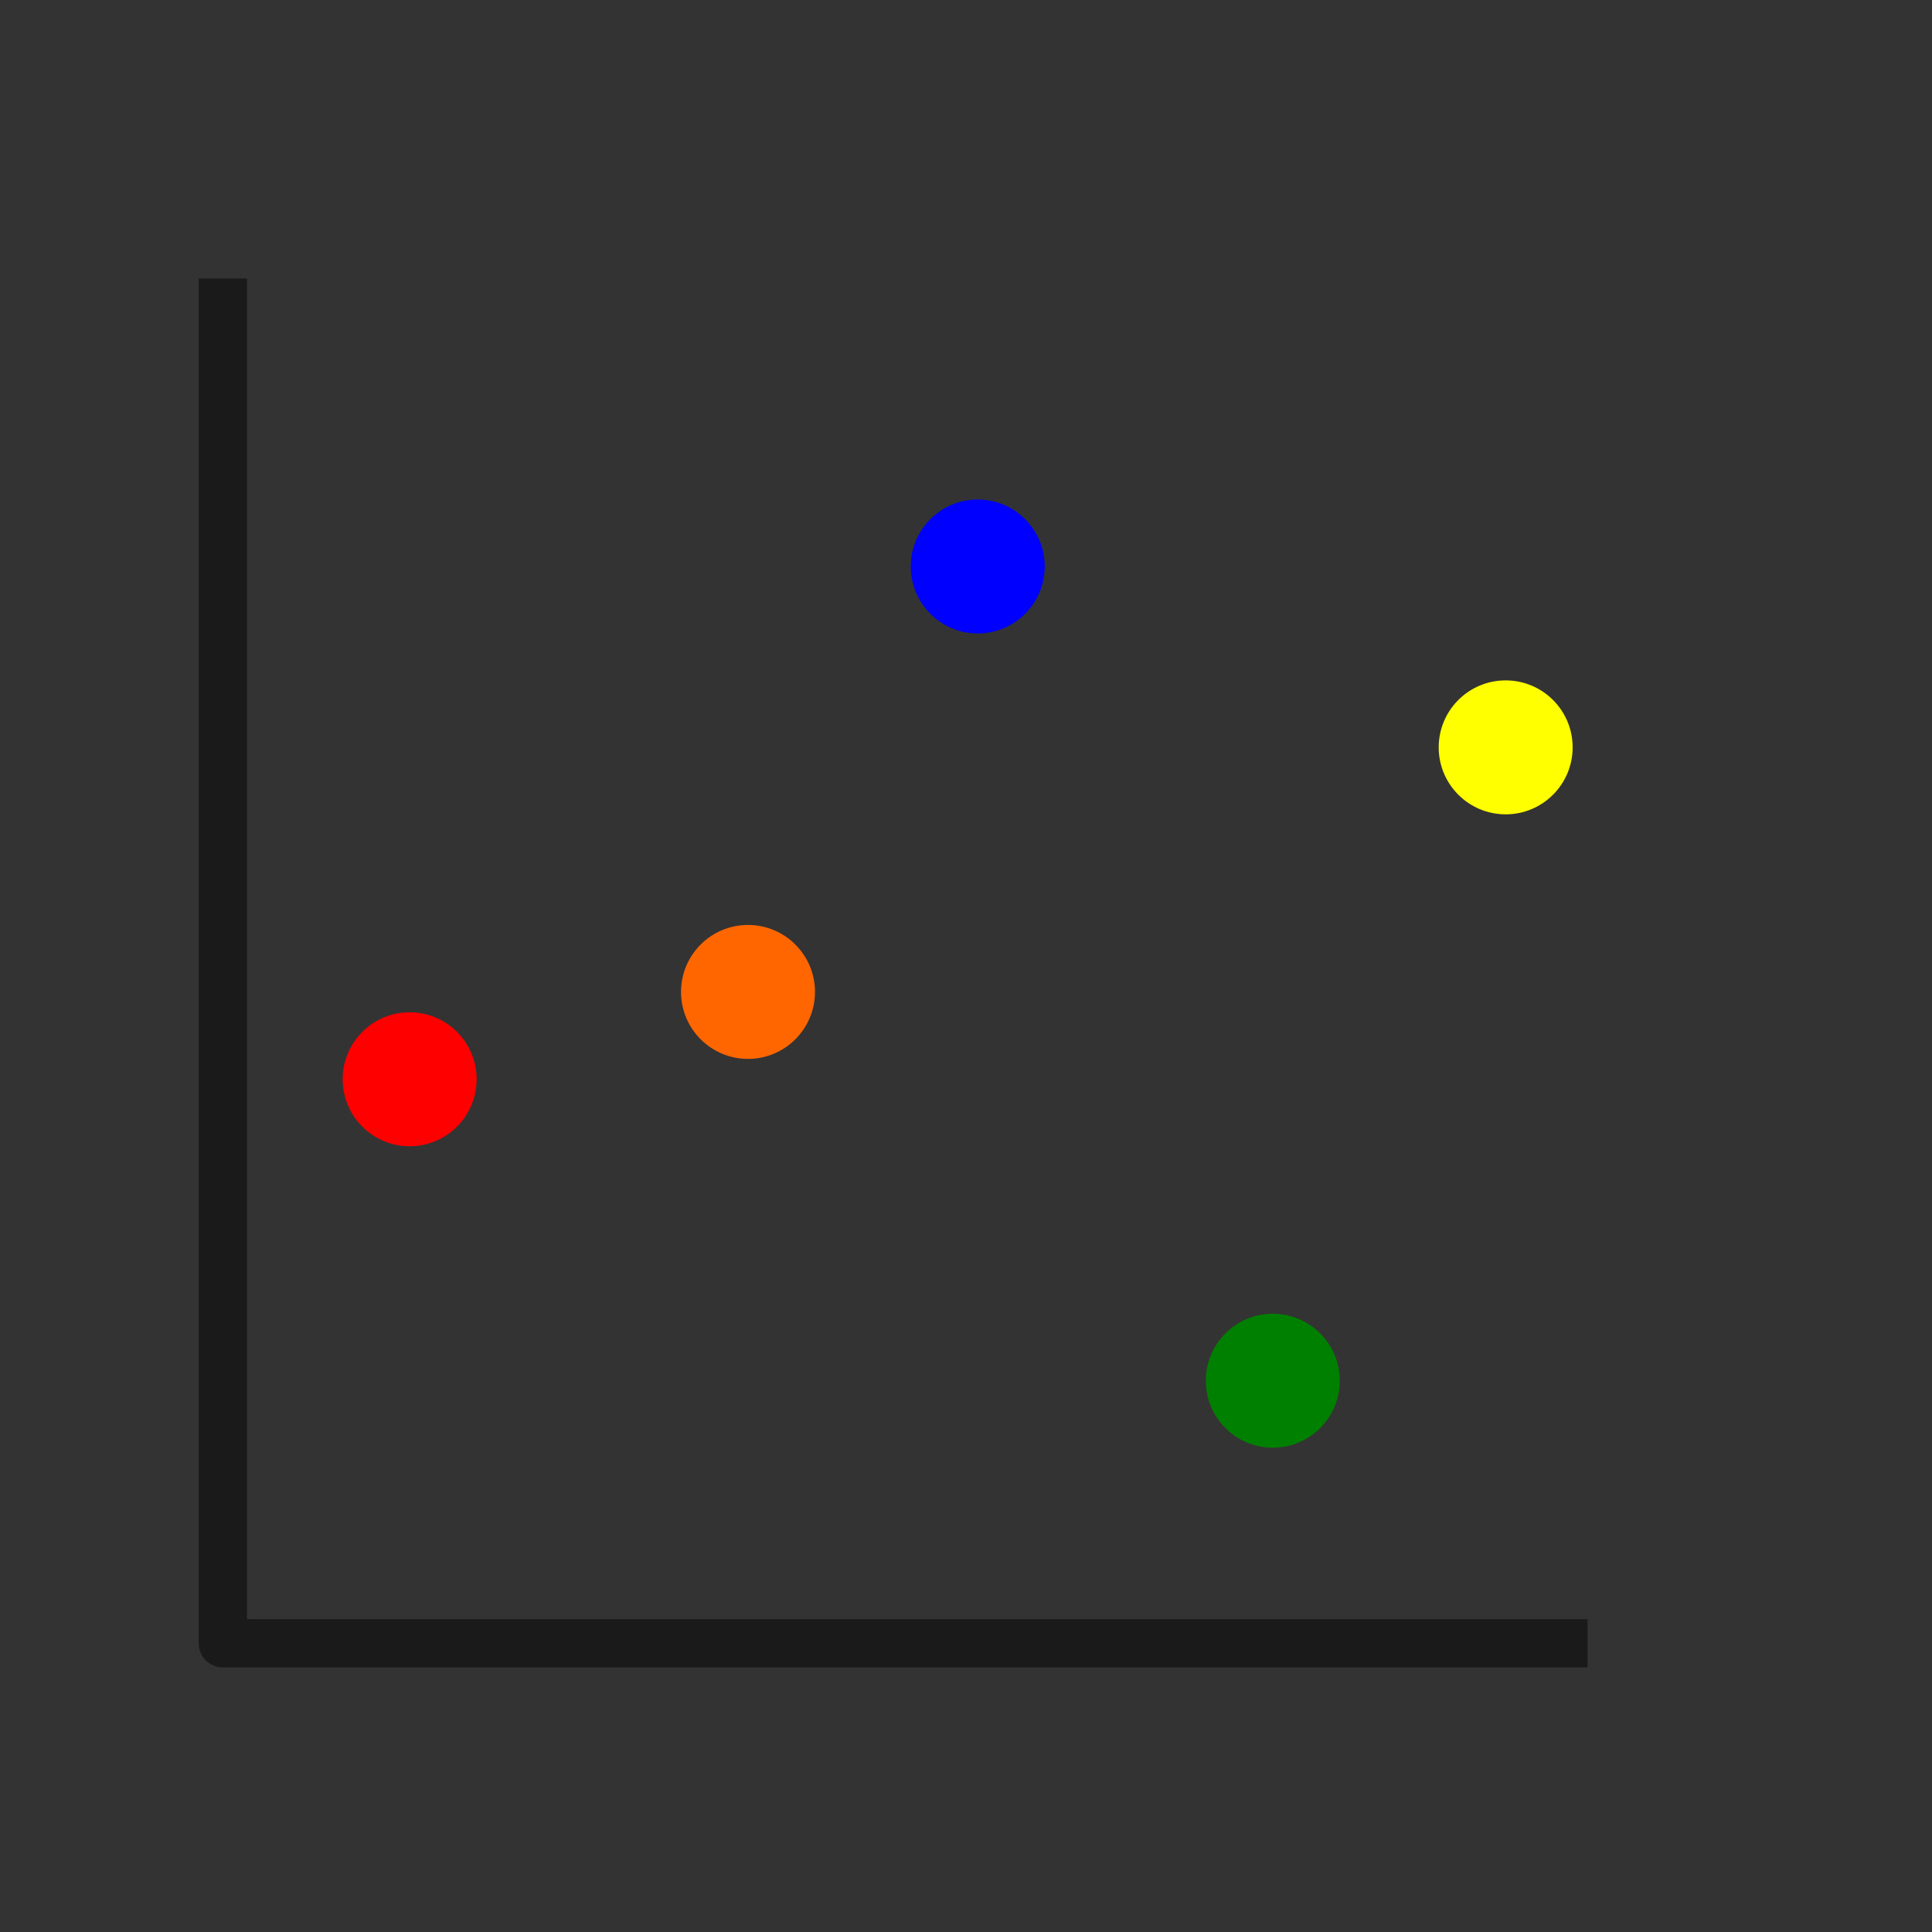 <?xml version="1.0" encoding="UTF-8" standalone="no"?>
<!-- Uploaded to: SVG Repo, www.svgrepo.com, Generator: SVG Repo Mixer Tools -->

<svg
   width="800px"
   height="800px"
   viewBox="0 0 24 24"
   fill="none"
   version="1.1"
   id="svg6"
   sodipodi:docname="icon.svg"
   xml:space="preserve"
   inkscape:version="1.4.2 (ebf0e940d0, 2025-05-08)"
   xmlns:inkscape="http://www.inkscape.org/namespaces/inkscape"
   xmlns:sodipodi="http://sodipodi.sourceforge.net/DTD/sodipodi-0.dtd"
   xmlns="http://www.w3.org/2000/svg"
   xmlns:svg="http://www.w3.org/2000/svg"><rect x="0" y="0" width="24" height="24" fill="#333333" stroke="none"/><defs
     id="defs6" /><sodipodi:namedview
     id="namedview6"
     pagecolor="#505050"
     bordercolor="#eeeeee"
     borderopacity="1"
     inkscape:showpageshadow="0"
     inkscape:pageopacity="0"
     inkscape:pagecheckerboard="0"
     inkscape:deskcolor="#505050"
     inkscape:zoom="0.3065625"
     inkscape:cx="132.11009"
     inkscape:cy="-57.084607"
     inkscape:window-width="1080"
     inkscape:window-height="915"
     inkscape:window-x="0"
     inkscape:window-y="0"
     inkscape:window-maximized="0"
     inkscape:current-layer="svg6" /><path
     style="font-variation-settings:normal;opacity:1;fill:none;fill-opacity:1;stroke:#1a1a1a;stroke-width:0.6;stroke-linecap:butt;stroke-linejoin:round;stroke-miterlimit:4;stroke-dasharray:none;stroke-dashoffset:0;stroke-opacity:1;stop-color:#000000;stop-opacity:1"
     d="M 2.768,3.46 V 20.413 H 19.721"
     id="path6" /><circle
     style="font-variation-settings:normal;opacity:1;vector-effect:none;fill:#ff0000;fill-opacity:1;fill-rule:evenodd;stroke:none;stroke-width:0.113;stroke-linecap:butt;stroke-linejoin:round;stroke-miterlimit:4;stroke-dasharray:none;stroke-dashoffset:0;stroke-opacity:1;-inkscape-stroke:none;stop-color:#000000;stop-opacity:1"
     id="path7"
     cx="5.089"
     cy="13.407"
     r="0.832" /><circle
     style="font-variation-settings:normal;vector-effect:none;fill:#0000ff;fill-opacity:1;fill-rule:evenodd;stroke:none;stroke-width:0.113;stroke-linecap:butt;stroke-linejoin:round;stroke-miterlimit:4;stroke-dasharray:none;stroke-dashoffset:0;stroke-opacity:1;-inkscape-stroke:none;stop-color:#000000"
     id="path7-7"
     cx="12.146"
     cy="7.037"
     r="0.832" /><circle
     style="font-variation-settings:normal;vector-effect:none;fill:#008000;fill-opacity:1;fill-rule:evenodd;stroke:none;stroke-width:0.113;stroke-linecap:butt;stroke-linejoin:round;stroke-miterlimit:4;stroke-dasharray:none;stroke-dashoffset:0;stroke-opacity:1;-inkscape-stroke:none;stop-color:#000000"
     id="path7-3"
     cx="15.811"
     cy="17.152"
     r="0.832" /><circle
     style="font-variation-settings:normal;vector-effect:none;fill:#ffff00;fill-opacity:1;fill-rule:evenodd;stroke:none;stroke-width:0.113;stroke-linecap:butt;stroke-linejoin:round;stroke-miterlimit:4;stroke-dasharray:none;stroke-dashoffset:0;stroke-opacity:1;-inkscape-stroke:none;stop-color:#000000"
     id="path7-3-6"
     cx="18.704"
     cy="9.284"
     r="0.832" /><circle
     style="font-variation-settings:normal;vector-effect:none;fill:#ff6600;fill-opacity:1;fill-rule:evenodd;stroke:none;stroke-width:0.113;stroke-linecap:butt;stroke-linejoin:round;stroke-miterlimit:4;stroke-dasharray:none;stroke-dashoffset:0;stroke-opacity:1;-inkscape-stroke:none;stop-color:#000000"
     id="path7-3-9"
     cx="9.292"
     cy="12.322"
     r="0.832" /></svg>

